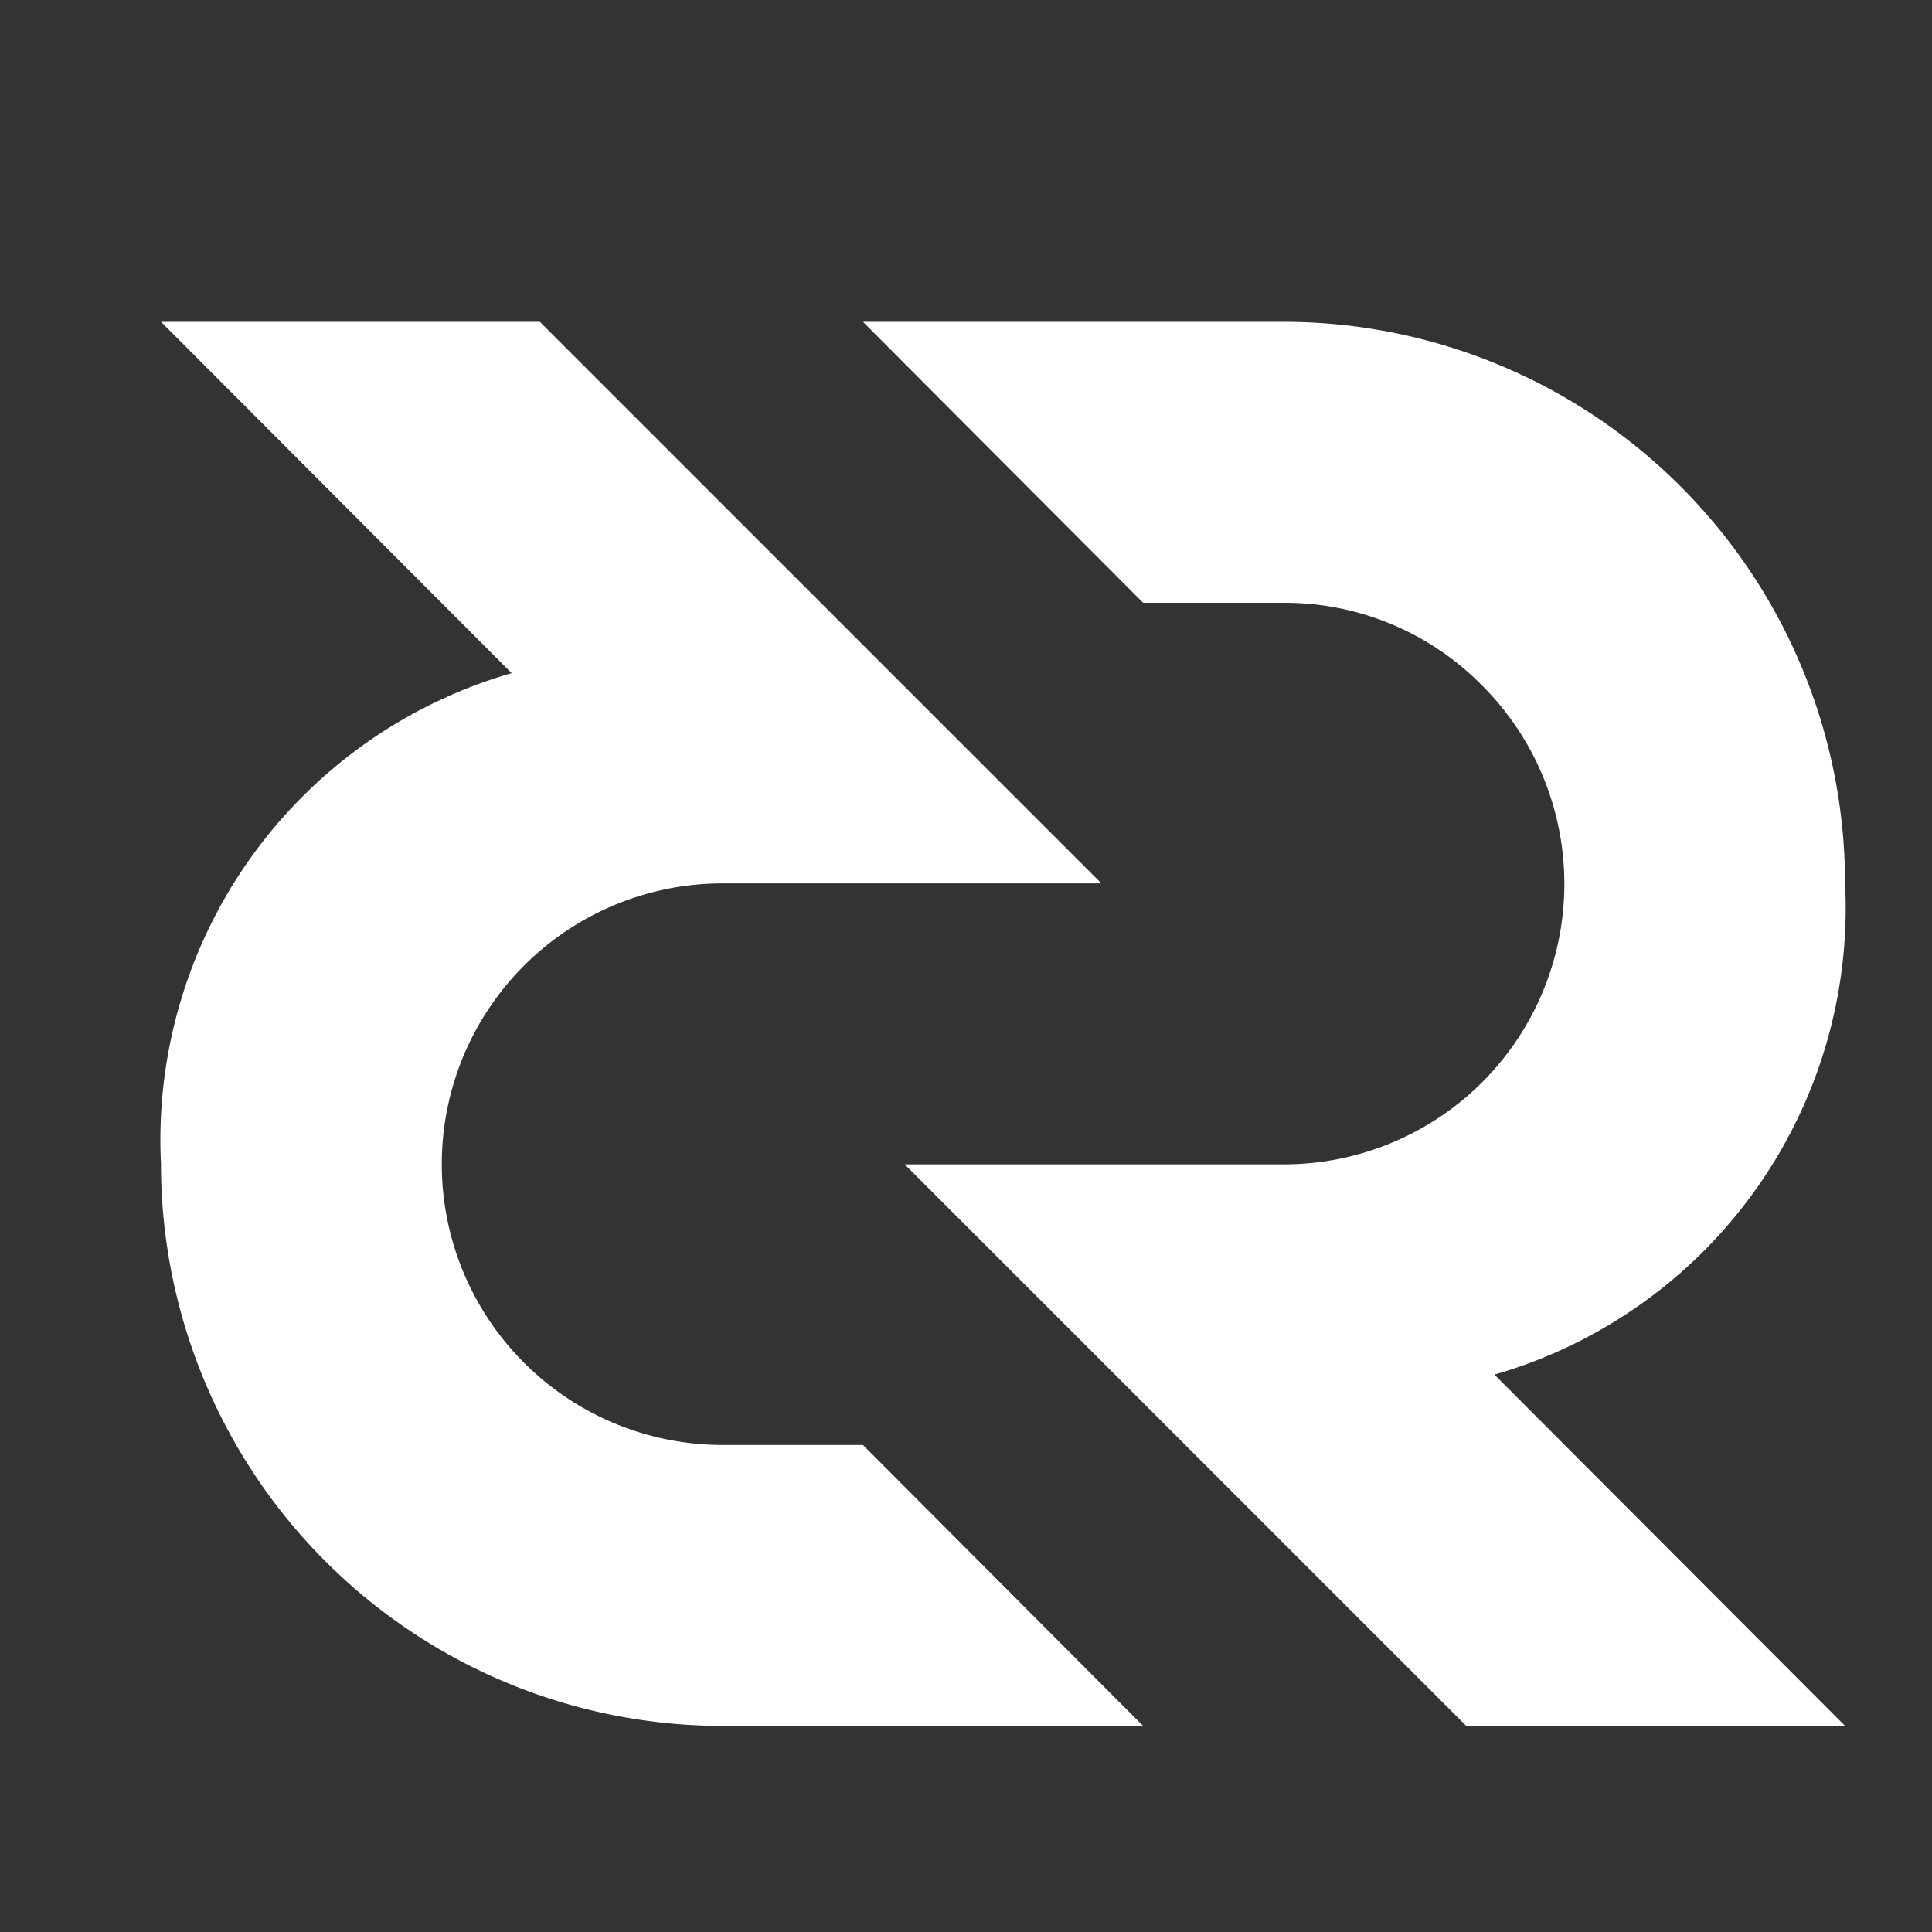 <svg xmlns="http://www.w3.org/2000/svg" width="12" height="12" viewBox="0 0 12 12"><rect x="0" y="0" width="12" height="12" fill="#333333" stroke="none"/><defs><style>.a{fill:none;}.b{fill:#fff;}</style></defs><g transform="translate(-192 -2698)"><rect class="a" width="12" height="12" transform="translate(192 2698)"/><g transform="translate(-35 -65.564)"><g transform="translate(0 36.042)"><g transform="translate(228 2729.521)"><path class="b" d="M2.178,2.182,0,0H2.353L5.841,3.488H3.488a1.744,1.744,0,0,0,0,3.488H4.36L6.1,8.721H3.488A3.489,3.489,0,0,1,0,5.232,3.017,3.017,0,0,1,2.178,2.182Z"/><g transform="translate(4.36)"><path class="b" d="M121.422,6.539,123.6,8.721h-2.353l-3.488-3.488h2.353a1.742,1.742,0,0,0,1.232-2.976,1.72,1.72,0,0,0-1.232-.512h-.872L117.5,0h2.616A3.489,3.489,0,0,1,123.6,3.488,3.016,3.016,0,0,1,121.422,6.539Z" transform="translate(-117.5)"/></g></g></g></g></g></svg>